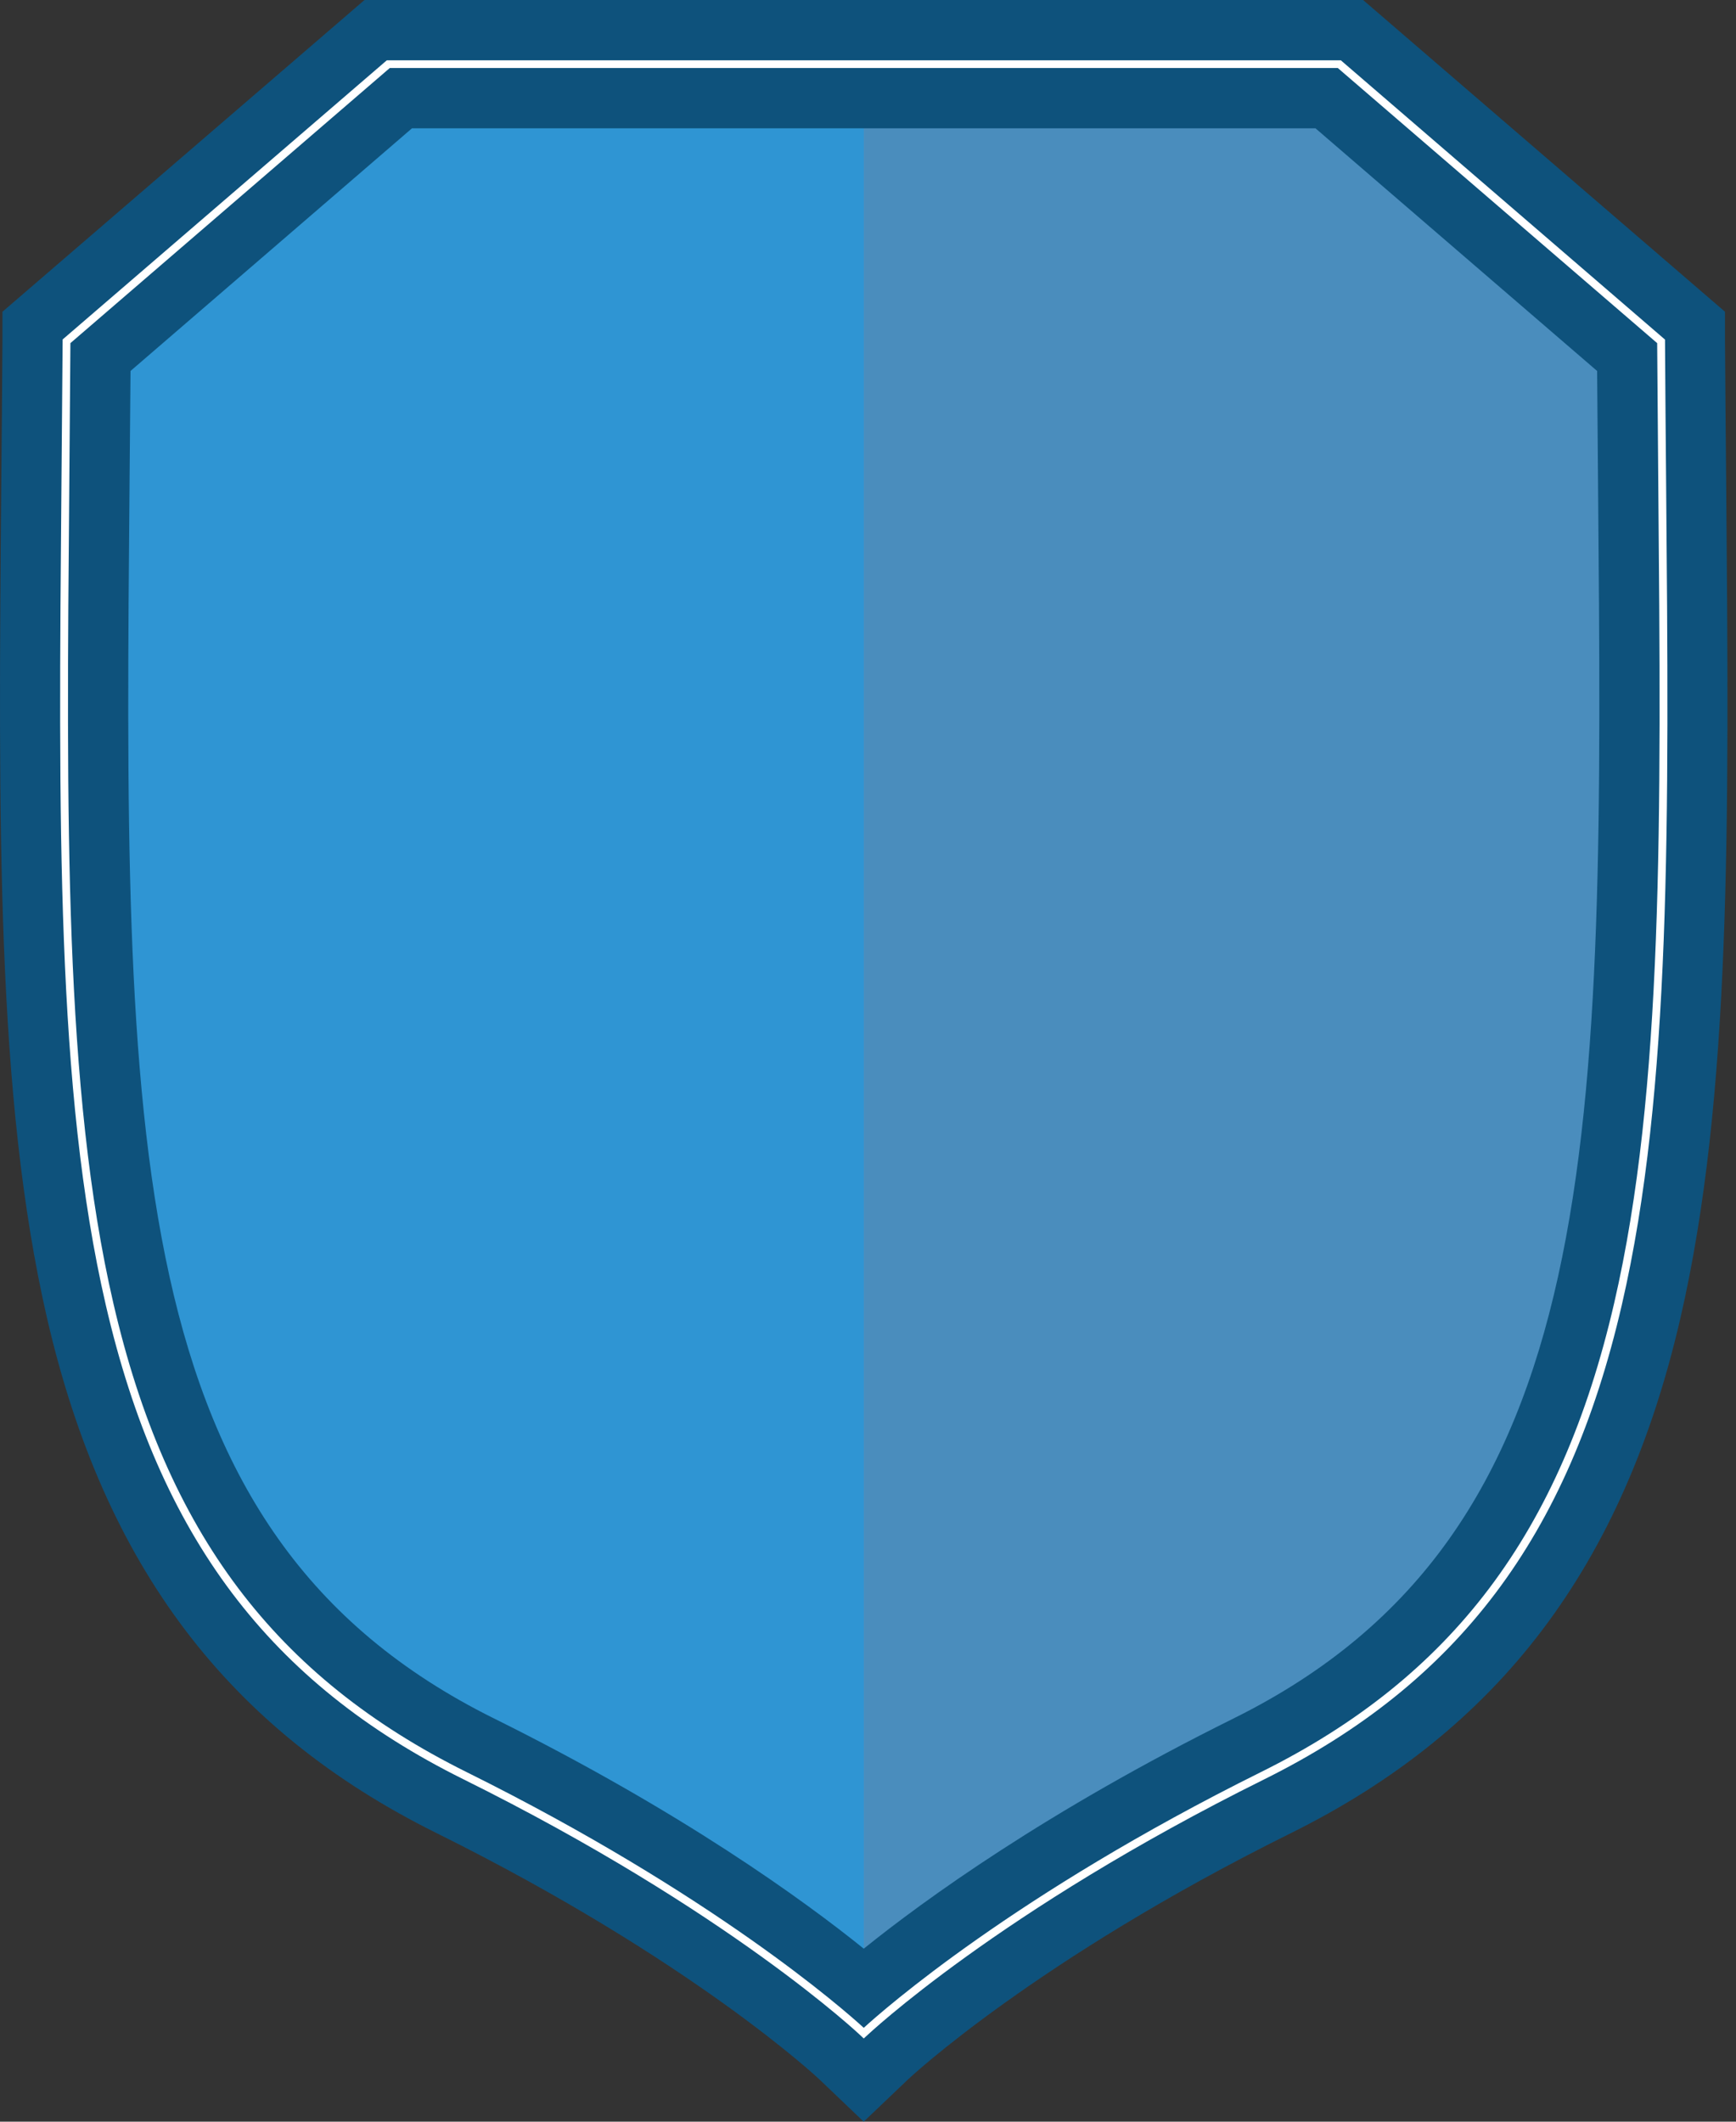 <svg width="27" height="33" viewBox="0 0 27 33" fill="none" xmlns="http://www.w3.org/2000/svg">
<rect x="0" y="0" width="27" height="33" fill="#333333" stroke="none"/>
<g id="Group 69">
<g id="Layer 2">
<g id="Layer 1">
<path id="Vector" d="M19.635 27.619C15.442 29.699 13.434 31.622 13.434 31.622C13.434 31.622 11.427 29.699 7.234 27.619C0.435 24.246 0.967 17.017 1.034 5.31L6.039 0.998H20.83L25.834 5.31C25.905 17.017 26.433 24.246 19.635 27.619Z" fill="#2F95D3"/>
<path id="Vector_2" d="M19.635 27.619C15.442 29.699 13.435 31.622 13.435 31.622V0.998H20.83L25.834 5.31C25.905 17.017 26.433 24.246 19.635 27.619Z" fill="#4A8DBD"/>
<path id="Vector_3" d="M13.433 33L12.745 32.343C12.727 32.326 10.771 30.487 6.791 28.512C3.548 26.904 1.623 24.36 0.733 20.508C-0.061 17.06 -0.026 12.835 0.02 7.486C0.027 6.777 0.033 6.049 0.038 5.303V4.849L5.669 0H21.2L26.829 4.849V5.303C26.834 6.049 26.84 6.777 26.847 7.486C26.893 12.835 26.93 17.06 26.134 20.508C25.244 24.36 23.319 26.904 20.077 28.512C16.096 30.487 14.14 32.326 14.121 32.344L13.433 33ZM2.03 5.77C2.025 6.359 2.02 6.937 2.015 7.504C1.926 17.694 1.874 23.845 7.677 26.725C10.601 28.176 12.498 29.554 13.434 30.309C14.371 29.554 16.268 28.175 19.192 26.725C24.995 23.845 24.943 17.694 24.854 7.504C24.849 6.937 24.844 6.359 24.84 5.77L20.46 1.996H6.407L2.03 5.77Z" fill="#0E527C"/>
<path id="Vector_4" d="M13.434 31.706L13.392 31.666C13.372 31.647 11.342 29.725 7.207 27.674C4.194 26.179 2.479 23.905 1.645 20.296C0.873 16.956 0.91 12.78 0.956 7.493C0.962 6.783 0.968 6.054 0.974 5.308V5.28L6.016 0.938H20.854L25.896 5.282V5.309C25.901 6.056 25.906 6.784 25.913 7.495C25.959 12.782 25.996 16.957 25.224 20.297C24.391 23.904 22.676 26.178 19.663 27.675C15.527 29.726 13.497 31.649 13.477 31.666L13.434 31.706ZM1.095 5.337C1.09 6.074 1.084 6.794 1.078 7.496C1.032 12.774 0.995 16.944 1.763 20.27C2.588 23.838 4.283 26.087 7.26 27.564C11.089 29.465 13.124 31.256 13.434 31.54C13.745 31.256 15.779 29.465 19.608 27.564C22.586 26.087 24.281 23.838 25.105 20.269C25.874 16.943 25.837 12.774 25.791 7.495C25.785 6.794 25.779 6.074 25.774 5.337L20.807 1.058H6.062L1.095 5.337Z" fill="white"/>
</g>
</g>
</g>
</svg>
